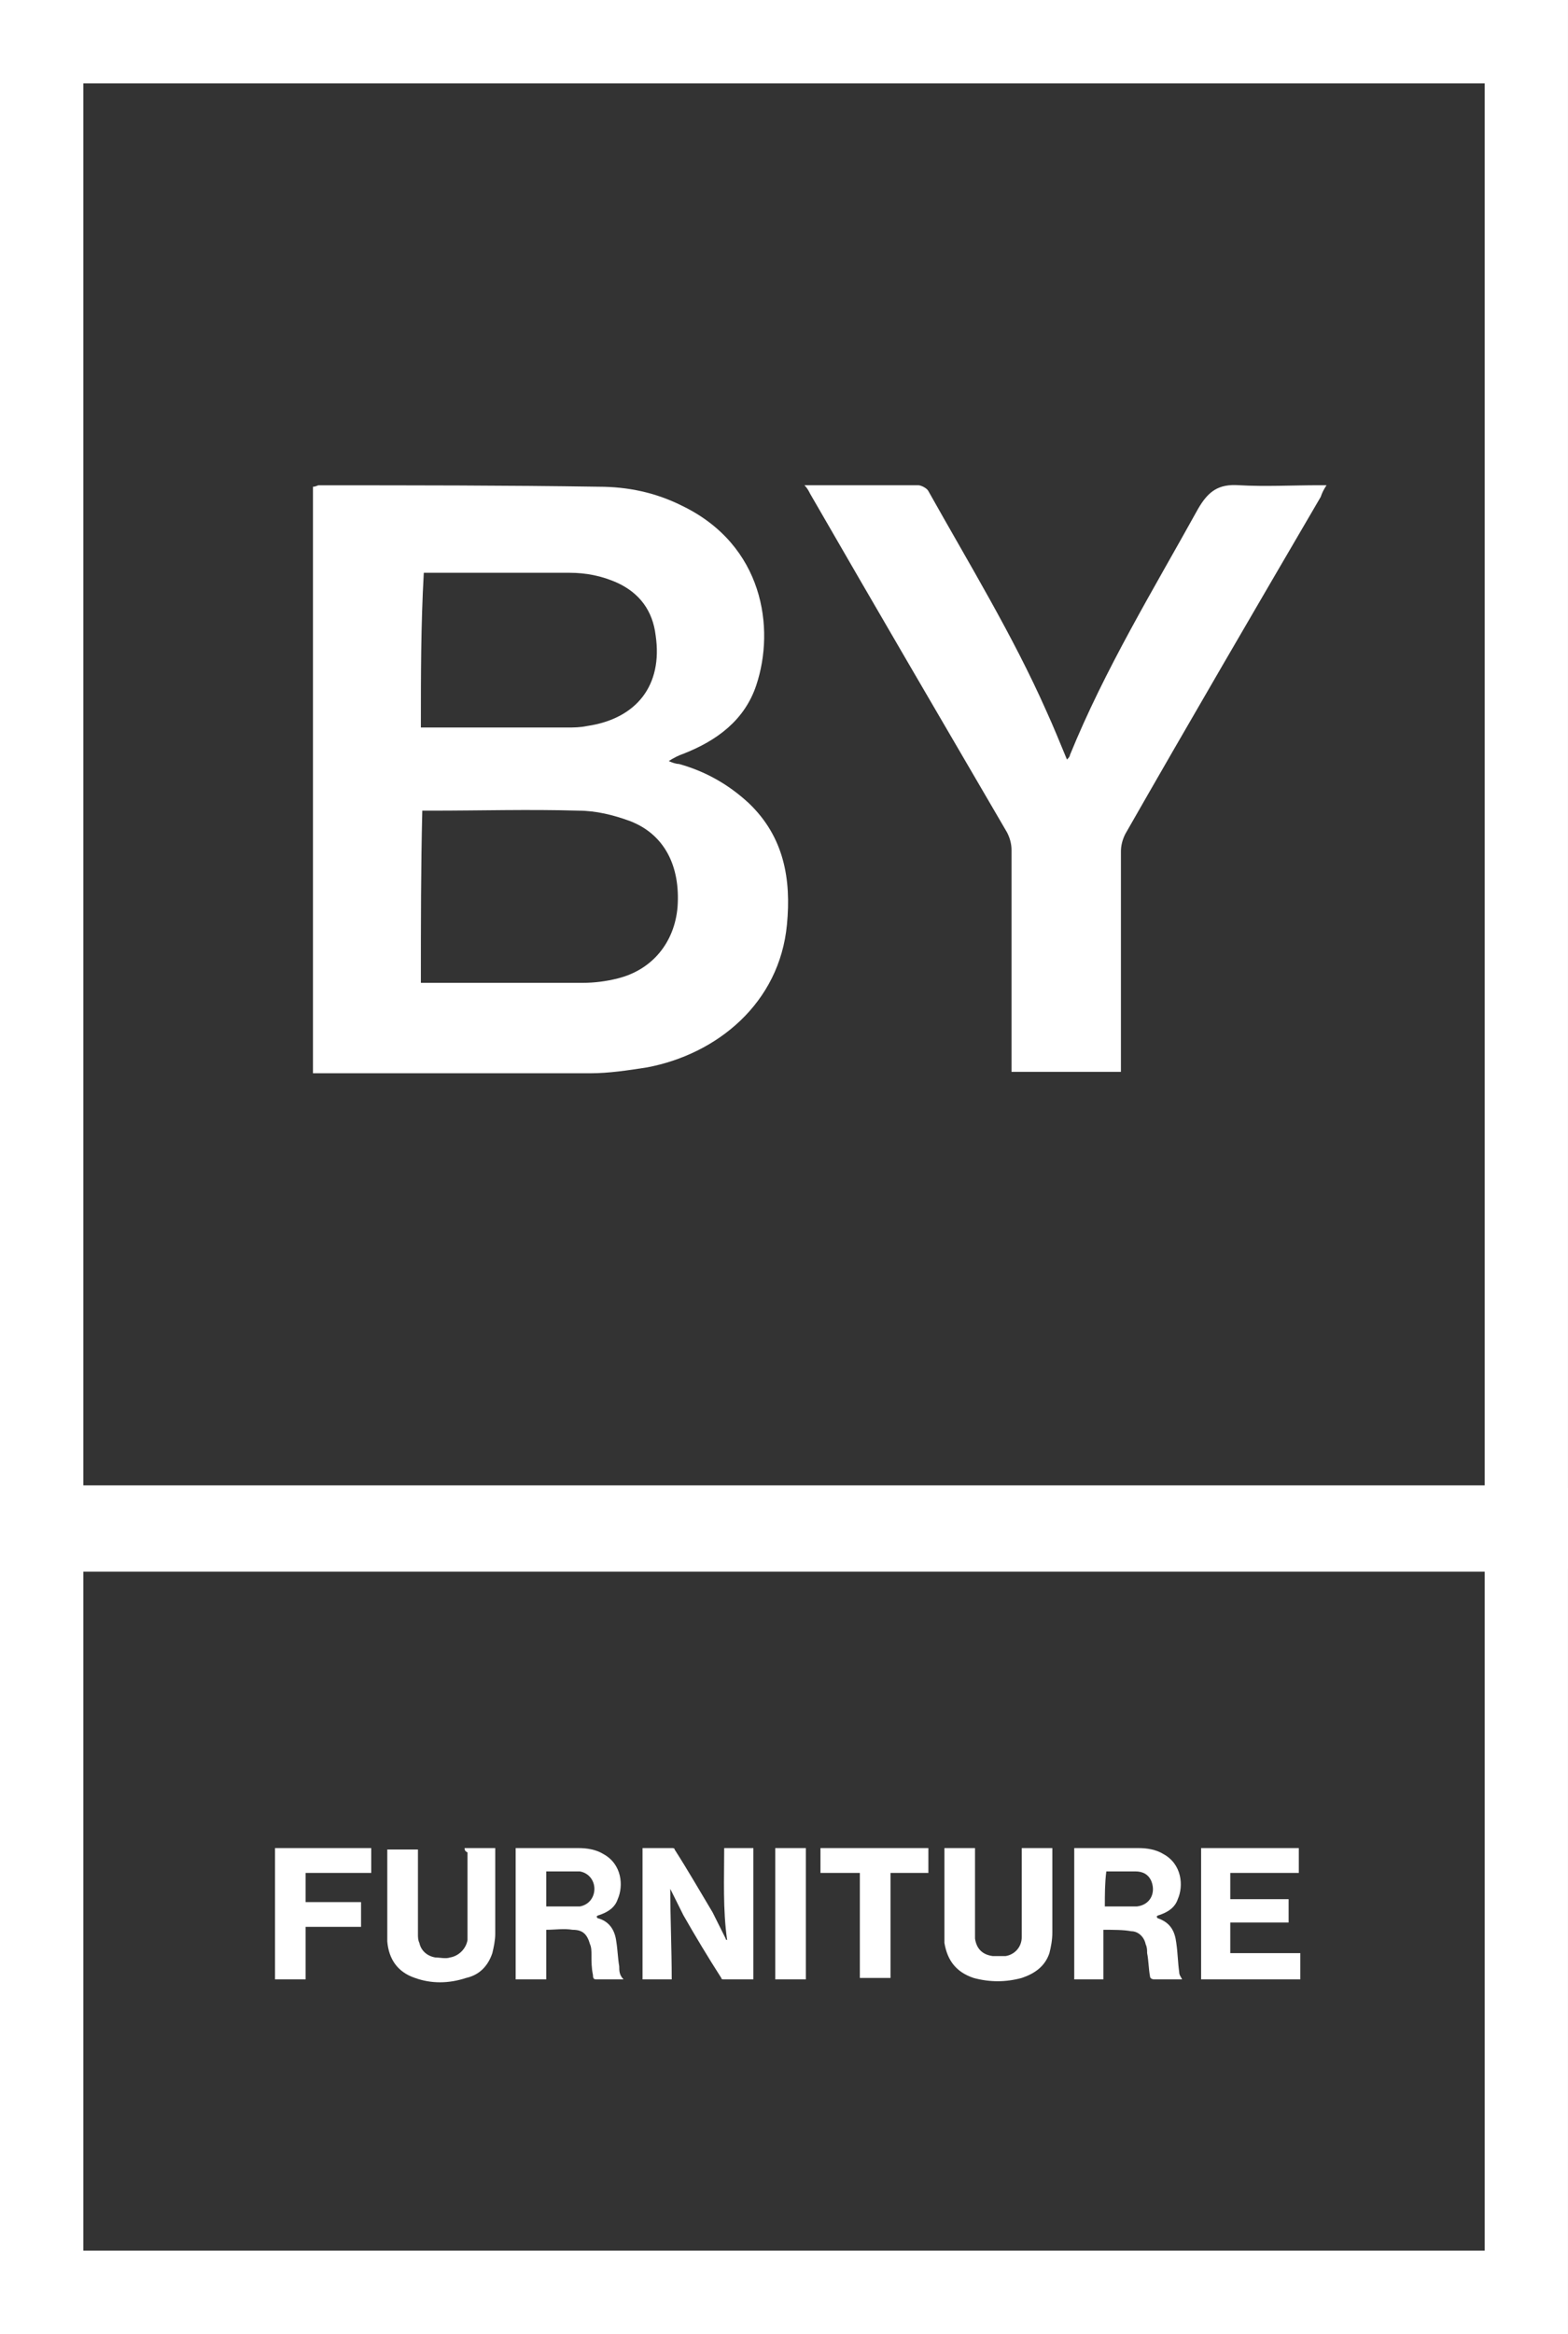 <?xml version="1.0" encoding="UTF-8"?>
<svg xmlns="http://www.w3.org/2000/svg" xmlns:xlink="http://www.w3.org/1999/xlink" width="98.481pt" height="146.5pt" viewBox="0 0 98.481 146.5" version="1.1">
<rect x="0" y="0" width="98.481" height="146.5" fill="#333333" stroke="none"/>
<defs>
<clipPath id="clip1">
  <path d="M 0 0 L 98.48 0 L 98.48 99 L 0 99 Z M 0 0 "/>
</clipPath>
<clipPath id="clip2">
  <path d="M 0 93 L 98.48 93 L 98.48 146.5 L 0 146.5 Z M 0 93 "/>
</clipPath>
</defs>
<g id="surface1">
<path style=" stroke:none;fill-rule:nonzero;fill:#ffffff;fill-opacity:1;" d="M 19.656 67.367 C 19.656 55.004 19.656 42.824 19.656 30.551 C 19.836 30.551 19.93 30.461 20.02 30.461 C 25.883 30.461 31.746 30.461 37.609 30.551 C 39.441 30.551 41.18 30.918 42.828 31.742 C 47.957 34.215 48.691 39.434 47.5 43.008 C 46.77 45.203 45.027 46.488 42.922 47.312 C 42.645 47.402 42.281 47.586 42.004 47.77 C 42.188 47.859 42.461 47.953 42.645 47.953 C 44.293 48.41 45.762 49.234 47.043 50.426 C 49.242 52.531 49.699 55.188 49.426 58.027 C 48.965 62.973 45.027 66.176 40.629 67 C 39.441 67.184 38.25 67.367 37.059 67.367 C 31.469 67.367 25.883 67.367 20.297 67.367 C 20.02 67.367 19.836 67.367 19.656 67.367 Z M 26.434 61.691 C 26.617 61.691 26.707 61.691 26.801 61.691 C 30.098 61.691 33.301 61.691 36.602 61.691 C 37.332 61.691 38.066 61.598 38.797 61.414 C 40.996 60.867 42.371 59.125 42.555 56.926 C 42.738 54.363 41.73 52.348 39.531 51.523 C 38.523 51.156 37.426 50.883 36.324 50.883 C 33.211 50.793 30.188 50.883 27.074 50.883 C 26.891 50.883 26.707 50.883 26.523 50.883 C 26.434 54.453 26.434 58.027 26.434 61.691 Z M 26.434 45.664 C 26.617 45.664 26.801 45.664 26.98 45.664 C 29.82 45.664 32.66 45.664 35.594 45.664 C 36.051 45.664 36.418 45.664 36.875 45.57 C 39.988 45.113 41.637 43.008 41.18 39.891 C 40.996 38.336 40.172 37.238 38.797 36.594 C 37.793 36.137 36.785 35.953 35.777 35.953 C 32.938 35.953 30.004 35.953 27.164 35.953 C 26.98 35.953 26.801 35.953 26.617 35.953 C 26.434 39.25 26.434 42.363 26.434 45.664 Z M 26.434 45.664 "/>
<path style=" stroke:none;fill-rule:nonzero;fill:#ffffff;fill-opacity:1;" d="M 70.402 67.277 C 68.02 67.277 65.82 67.277 63.531 67.277 C 63.531 67 63.531 66.816 63.531 66.543 C 63.531 62.148 63.531 57.75 63.531 53.355 C 63.531 52.988 63.438 52.621 63.254 52.258 C 59.133 45.203 55.012 38.152 50.891 31.008 C 50.797 30.824 50.707 30.641 50.523 30.457 C 50.707 30.457 50.891 30.457 51.074 30.457 C 53.27 30.457 55.469 30.457 57.668 30.457 C 57.852 30.457 58.219 30.641 58.309 30.824 C 60.875 35.406 63.621 39.891 65.73 44.656 C 66.188 45.66 66.555 46.578 67.012 47.676 C 67.102 47.586 67.195 47.492 67.195 47.402 C 69.395 42 72.414 37.055 75.254 31.926 C 75.898 30.824 76.539 30.367 77.82 30.457 C 79.469 30.551 81.211 30.457 82.859 30.457 C 82.949 30.457 83.133 30.457 83.316 30.457 C 83.133 30.734 83.043 30.918 82.949 31.191 C 78.828 38.242 74.707 45.297 70.676 52.348 C 70.492 52.715 70.402 53.082 70.402 53.445 C 70.402 57.844 70.402 62.148 70.402 66.543 C 70.402 66.816 70.402 67.094 70.402 67.277 Z M 70.402 67.277 "/>
<path style=" stroke:none;fill-rule:nonzero;fill:#ffffff;fill-opacity:1;" d="M 45.484 116 C 46.125 116 46.676 116 47.316 116 C 47.316 118.746 47.316 121.496 47.316 124.242 C 47.227 124.242 47.227 124.242 47.133 124.242 C 46.586 124.242 46.035 124.242 45.484 124.242 C 45.395 124.242 45.301 124.242 45.301 124.152 C 44.477 122.867 43.652 121.496 42.922 120.215 C 42.645 119.664 42.371 119.113 42.098 118.562 C 42.098 120.395 42.188 122.32 42.188 124.242 C 41.547 124.242 40.996 124.242 40.355 124.242 C 40.355 121.496 40.355 118.746 40.355 116 C 40.539 116 40.629 116 40.812 116 C 41.27 116 41.73 116 42.188 116 C 42.277 116 42.371 116 42.371 116.09 C 43.195 117.375 43.93 118.656 44.754 120.031 C 45.027 120.578 45.301 121.129 45.578 121.68 C 45.578 121.68 45.578 121.77 45.668 121.77 C 45.395 119.848 45.484 117.922 45.484 116 Z M 45.484 116 "/>
<path style=" stroke:none;fill-rule:nonzero;fill:#ffffff;fill-opacity:1;" d="M 34.309 121.129 C 34.309 122.137 34.309 123.234 34.309 124.242 C 33.668 124.242 33.027 124.242 32.387 124.242 C 32.387 121.496 32.387 118.746 32.387 116 C 32.477 116 32.477 116 32.477 116 C 33.762 116 35.043 116 36.324 116 C 36.875 116 37.426 116.09 37.883 116.367 C 39.074 117.008 39.164 118.383 38.797 119.207 C 38.617 119.754 38.156 120.031 37.609 120.215 C 37.516 120.215 37.516 120.305 37.426 120.305 C 37.426 120.305 37.516 120.305 37.516 120.395 C 38.25 120.578 38.617 121.129 38.707 121.863 C 38.797 122.41 38.797 122.867 38.891 123.418 C 38.891 123.691 38.891 123.969 39.164 124.242 C 39.074 124.242 38.98 124.242 38.98 124.242 C 38.523 124.242 37.973 124.242 37.516 124.242 C 37.332 124.242 37.242 124.242 37.242 123.969 C 37.148 123.512 37.148 123.145 37.148 122.688 C 37.148 122.504 37.148 122.227 37.059 122.043 C 36.875 121.402 36.602 121.129 35.961 121.129 C 35.41 121.039 34.859 121.129 34.309 121.129 Z M 34.309 119.664 C 34.953 119.664 35.594 119.664 36.234 119.664 C 36.324 119.664 36.324 119.664 36.418 119.664 C 36.965 119.57 37.332 119.113 37.332 118.562 C 37.332 118.016 36.965 117.559 36.418 117.465 C 36.324 117.465 36.141 117.465 36.051 117.465 C 35.5 117.465 35.043 117.465 34.492 117.465 C 34.402 117.465 34.402 117.465 34.309 117.465 C 34.309 118.199 34.309 118.93 34.309 119.664 Z M 34.309 119.664 "/>
<path style=" stroke:none;fill-rule:nonzero;fill:#ffffff;fill-opacity:1;" d="M 69.301 121.129 C 69.301 122.137 69.301 123.234 69.301 124.242 C 68.66 124.242 68.02 124.242 67.469 124.242 C 67.469 121.496 67.469 118.746 67.469 116 C 67.559 116 67.559 116 67.652 116 C 68.934 116 70.215 116 71.5 116 C 72.047 116 72.598 116.09 73.055 116.367 C 74.246 117.008 74.34 118.383 73.973 119.207 C 73.789 119.754 73.332 120.031 72.781 120.215 C 72.691 120.215 72.691 120.305 72.598 120.305 C 72.598 120.305 72.691 120.305 72.691 120.395 C 73.516 120.672 73.789 121.219 73.879 121.953 C 73.973 122.594 73.973 123.145 74.062 123.785 C 74.062 123.969 74.156 124.059 74.246 124.242 C 74.246 124.242 74.156 124.242 74.062 124.242 C 73.516 124.242 73.055 124.242 72.508 124.242 C 72.324 124.242 72.23 124.152 72.23 124.059 C 72.141 123.602 72.141 123.051 72.047 122.594 C 72.047 122.41 72.047 122.227 71.957 122.043 C 71.867 121.586 71.5 121.219 71.043 121.219 C 70.582 121.129 69.941 121.129 69.301 121.129 Z M 69.391 119.664 C 69.941 119.664 70.492 119.664 71.043 119.664 C 71.133 119.664 71.223 119.664 71.406 119.664 C 72.23 119.57 72.598 118.84 72.324 118.105 C 72.141 117.648 71.773 117.465 71.316 117.465 C 70.766 117.465 70.125 117.465 69.574 117.465 L 69.484 117.465 C 69.391 118.199 69.391 118.93 69.391 119.664 Z M 69.391 119.664 "/>
<path style=" stroke:none;fill-rule:nonzero;fill:#ffffff;fill-opacity:1;" d="M 75.438 124.242 C 75.438 121.496 75.438 118.746 75.438 116 C 77.453 116 79.559 116 81.574 116 C 81.574 116.551 81.574 117.008 81.574 117.559 C 80.109 117.559 78.734 117.559 77.27 117.559 C 77.27 118.105 77.27 118.656 77.27 119.207 C 78.461 119.207 79.742 119.207 80.934 119.207 C 80.934 119.754 80.934 120.215 80.934 120.672 C 79.742 120.672 78.461 120.672 77.27 120.672 C 77.27 121.312 77.27 121.953 77.27 122.594 C 78.734 122.594 80.203 122.594 81.668 122.594 C 81.668 123.145 81.668 123.691 81.668 124.242 C 79.559 124.242 77.453 124.242 75.438 124.242 Z M 75.438 124.242 "/>
<path style=" stroke:none;fill-rule:nonzero;fill:#ffffff;fill-opacity:1;" d="M 59.316 116 C 59.957 116 60.598 116 61.238 116 C 61.238 116.09 61.238 116.09 61.238 116.184 C 61.238 117.922 61.238 119.57 61.238 121.312 C 61.238 121.402 61.238 121.586 61.238 121.68 C 61.332 122.32 61.699 122.688 62.34 122.777 C 62.613 122.777 62.891 122.777 63.164 122.777 C 63.715 122.688 64.172 122.227 64.172 121.586 C 64.172 121.496 64.172 121.402 64.172 121.219 C 64.172 119.57 64.172 117.832 64.172 116.184 C 64.172 116.09 64.172 116.09 64.172 116 C 64.812 116 65.453 116 66.094 116 C 66.094 116.09 66.094 116.09 66.094 116.184 C 66.094 117.922 66.094 119.57 66.094 121.312 C 66.094 121.77 66.004 122.227 65.91 122.594 C 65.637 123.418 64.996 123.875 64.172 124.152 C 63.164 124.426 62.156 124.426 61.148 124.152 C 60.051 123.785 59.5 123.051 59.316 121.953 C 59.316 121.77 59.316 121.586 59.316 121.312 C 59.316 119.57 59.316 117.832 59.316 116.09 C 59.316 116.09 59.316 116.09 59.316 116 Z M 59.316 116 "/>
<path style=" stroke:none;fill-rule:nonzero;fill:#ffffff;fill-opacity:1;" d="M 29.18 116 C 29.82 116 30.461 116 31.105 116 C 31.105 116.09 31.105 116.09 31.105 116.184 C 31.105 117.922 31.105 119.664 31.105 121.402 C 31.105 121.77 31.012 122.227 30.922 122.594 C 30.645 123.418 30.098 123.969 29.273 124.152 C 28.172 124.516 27.074 124.516 26.066 124.152 C 24.965 123.785 24.418 122.961 24.324 121.863 C 24.324 121.68 24.324 121.402 24.324 121.219 C 24.324 119.57 24.324 117.922 24.324 116.273 C 24.324 116.184 24.324 116.184 24.324 116.09 C 24.965 116.09 25.609 116.09 26.25 116.09 C 26.25 116.184 26.25 116.184 26.25 116.273 C 26.25 118.016 26.25 119.664 26.25 121.402 C 26.25 121.586 26.25 121.77 26.34 121.953 C 26.434 122.41 26.797 122.777 27.348 122.867 C 27.621 122.867 27.988 122.961 28.266 122.867 C 28.812 122.777 29.273 122.32 29.363 121.77 C 29.363 121.586 29.363 121.496 29.363 121.312 C 29.363 119.664 29.363 117.922 29.363 116.273 C 29.18 116.184 29.18 116.09 29.18 116 Z M 29.18 116 "/>
<path style=" stroke:none;fill-rule:nonzero;fill:#ffffff;fill-opacity:1;" d="M 17.273 116 C 19.289 116 21.305 116 23.316 116 C 23.316 116.551 23.316 117.008 23.316 117.559 C 21.945 117.559 20.57 117.559 19.195 117.559 C 19.195 118.199 19.195 118.746 19.195 119.391 C 20.387 119.391 21.484 119.391 22.676 119.391 C 22.676 119.938 22.676 120.395 22.676 120.945 C 21.484 120.945 20.387 120.945 19.195 120.945 C 19.195 122.043 19.195 123.145 19.195 124.242 C 18.555 124.242 17.914 124.242 17.273 124.242 C 17.273 121.496 17.273 118.746 17.273 116 Z M 17.273 116 "/>
<path style=" stroke:none;fill-rule:nonzero;fill:#ffffff;fill-opacity:1;" d="M 55.93 117.559 C 55.93 119.754 55.93 121.953 55.93 124.152 C 55.285 124.152 54.645 124.152 54.004 124.152 C 54.004 121.953 54.004 119.754 54.004 117.559 C 53.18 117.559 52.355 117.559 51.531 117.559 C 51.531 117.008 51.531 116.457 51.531 116 C 53.82 116 56.02 116 58.309 116 C 58.309 116.551 58.309 117.008 58.309 117.559 C 57.578 117.559 56.754 117.559 55.93 117.559 Z M 55.93 117.559 "/>
<path style=" stroke:none;fill-rule:nonzero;fill:#ffffff;fill-opacity:1;" d="M 50.613 116 C 50.613 118.746 50.613 121.496 50.613 124.242 C 49.973 124.242 49.332 124.242 48.691 124.242 C 48.691 121.496 48.691 118.746 48.691 116 C 49.332 116 49.973 116 50.613 116 Z M 50.613 116 "/>
<g clip-path="url(#clip1)" clip-rule="nonzero">
<path style=" stroke:none;fill-rule:evenodd;fill:#ffffff;fill-opacity:1;" d="M 0 0 L 98.48 0 L 98.48 98.469 L 0 98.469 Z M 5.234 5.234 L 5.234 93.234 L 93.25 93.234 L 93.25 5.234 Z M 5.234 5.234 "/>
</g>
<g clip-path="url(#clip2)" clip-rule="nonzero">
<path style=" stroke:none;fill-rule:evenodd;fill:#ffffff;fill-opacity:1;" d="M 0 93.418 L 98.48 93.418 L 98.48 146.5 L 0 146.5 Z M 5.234 98.652 L 5.234 141.266 L 93.25 141.266 L 93.25 98.652 Z M 5.234 98.652 "/>
</g>
</g>
</svg>

